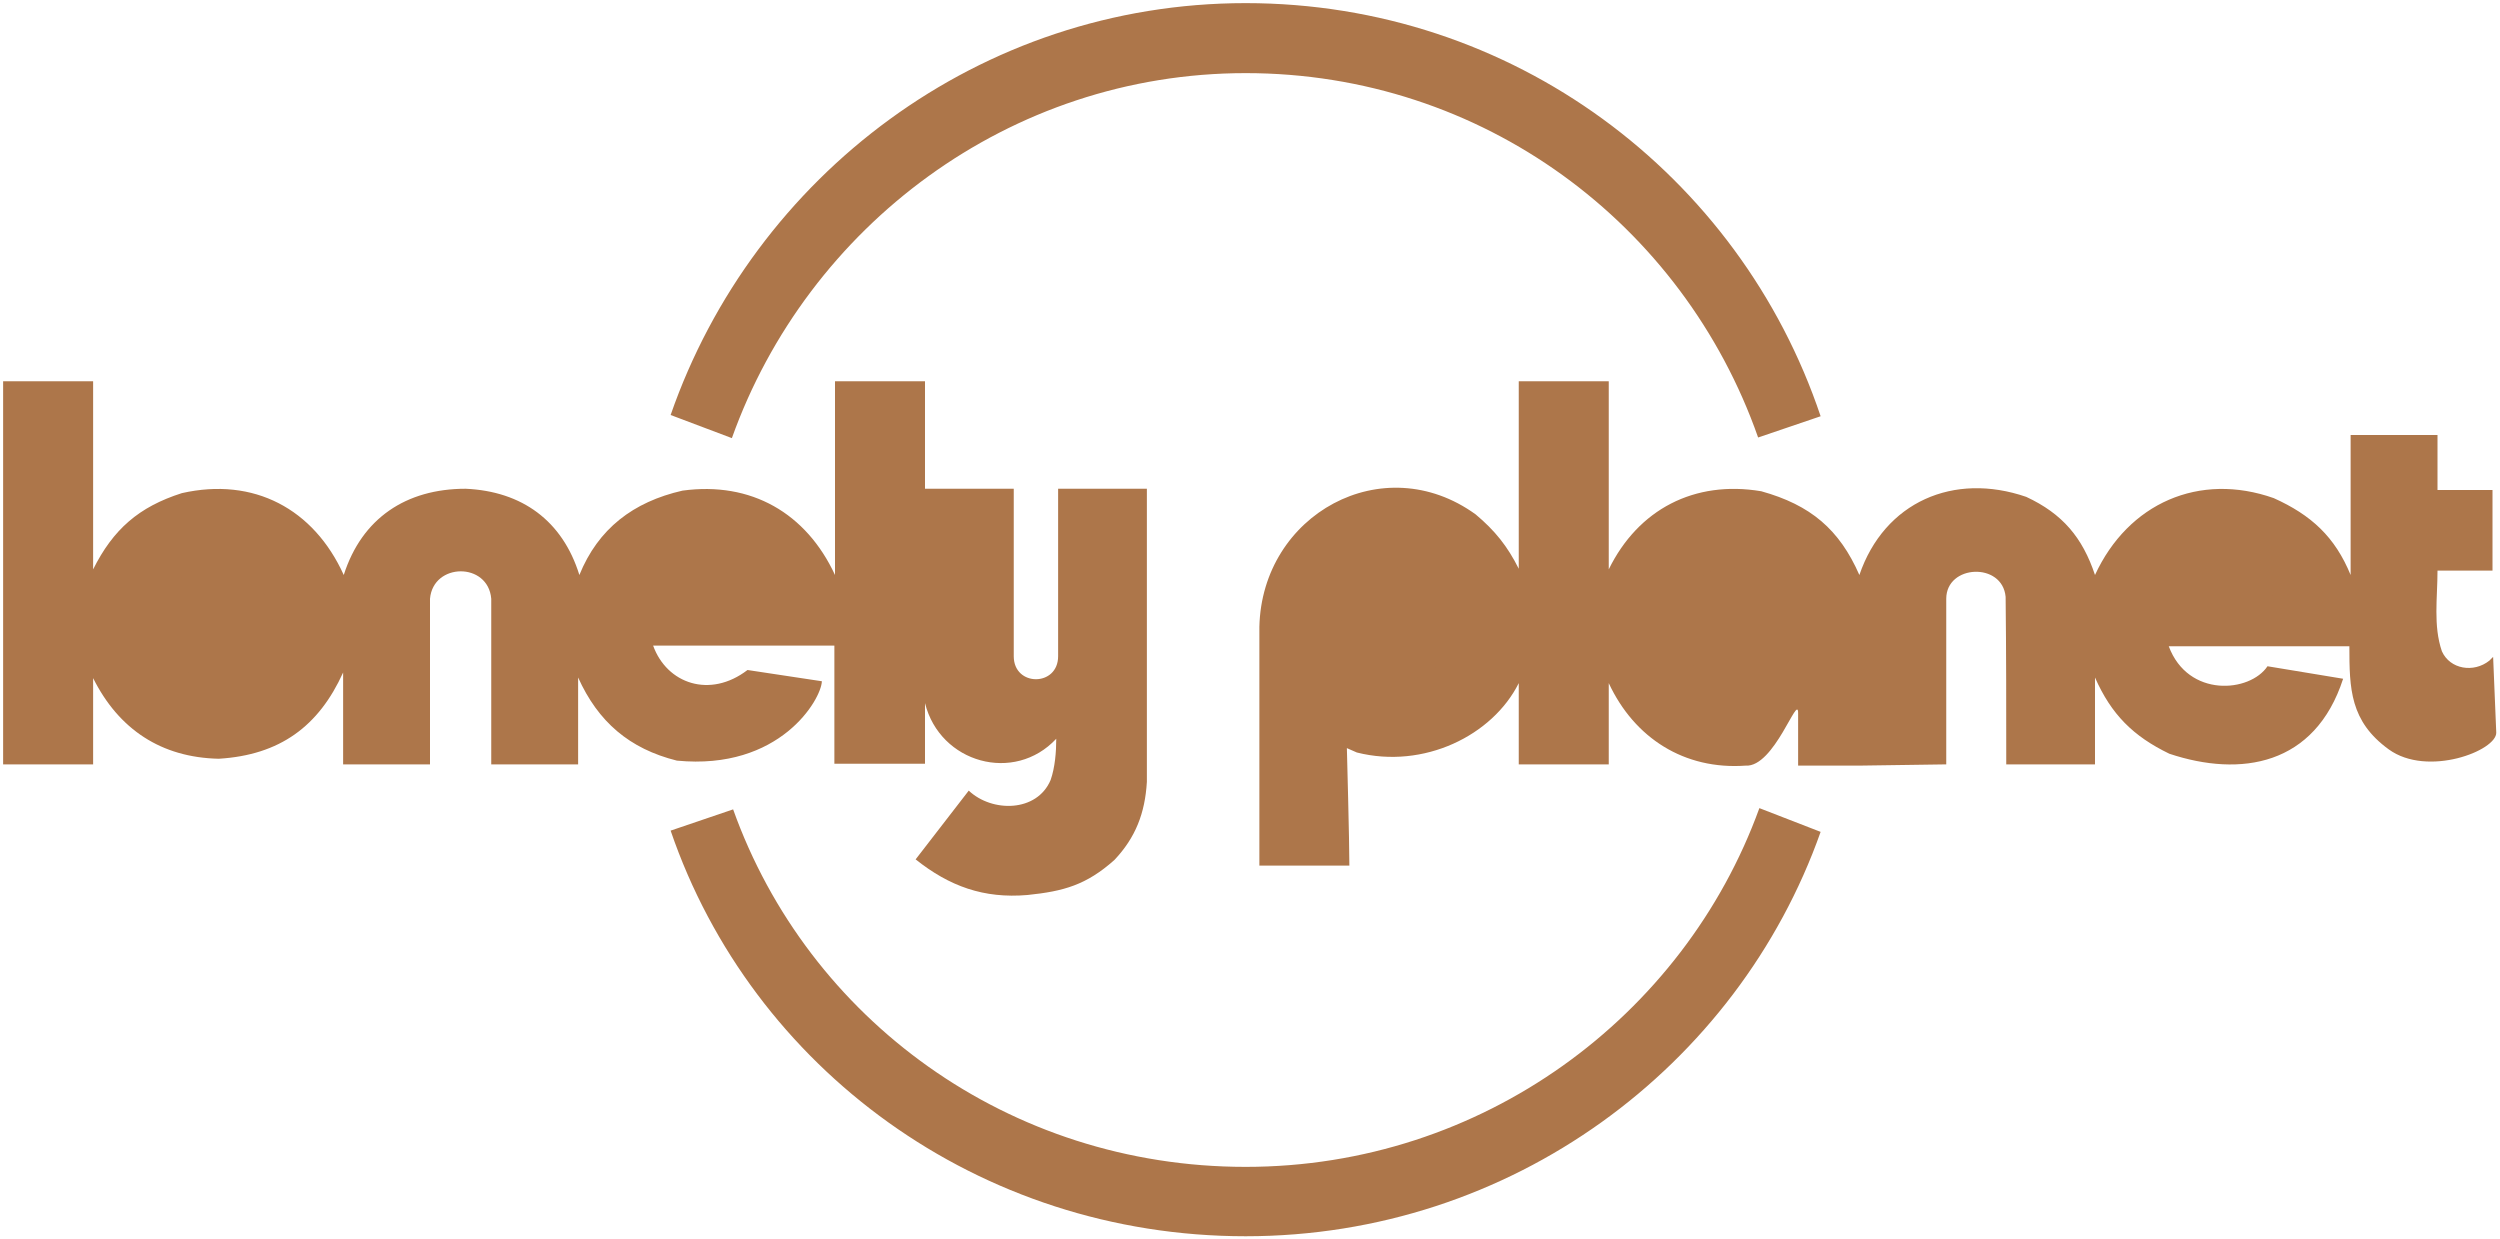<?xml version="1.0" encoding="utf-8"?>
<!-- Generator: Adobe Illustrator 21.0.0, SVG Export Plug-In . SVG Version: 6.00 Build 0)  -->
<svg version="1.1"
	 id="svg3506" inkscape:version="0.48.2 r9819" sodipodi:docname="New document 4" xmlns:cc="http://creativecommons.org/ns#" xmlns:dc="http://purl.org/dc/elements/1.1/" xmlns:inkscape="http://www.inkscape.org/namespaces/inkscape" xmlns:rdf="http://www.w3.org/1999/02/22-rdf-syntax-ns#" xmlns:sodipodi="http://sodipodi.sourceforge.net/DTD/sodipodi-0.dtd" xmlns:svg="http://www.w3.org/2000/svg"
	 xmlns="http://www.w3.org/2000/svg" xmlns:xlink="http://www.w3.org/1999/xlink" x="0px" y="0px" viewBox="0 0 400 198.3"
	 style="enable-background:new 0 0 400 198.3;" xml:space="preserve">
<style type="text/css">
	.st0{fill:#AD764A;}
	.st1{fill:#AD764A;}
</style>
<sodipodi:namedview  bordercolor="#666666" borderopacity="1.0" fit-margin-bottom="0.5" fit-margin-left="0.5" fit-margin-right="0.5" fit-margin-top="0.5" id="base" inkscape:current-layer="layer1" inkscape:cx="263.76159" inkscape:cy="96.023973" inkscape:document-units="px" inkscape:pageopacity="0.0" inkscape:pageshadow="2" inkscape:window-height="1028" inkscape:window-maximized="1" inkscape:window-width="1920" inkscape:window-x="-8" inkscape:window-y="-8" inkscape:zoom="2.8" pagecolor="#ffffff" showgrid="false">
	</sodipodi:namedview>
<path class="st0" d="M291.3,133.1c-13.3,37.6-49.5,64.7-92,64.7c-42.7,0-79-26.9-92-64.9l5-1.7l5-1.7c12,33.6,44.1,57.2,82,57.2
	c37.8,0,70.1-24,82.2-57.4L291.3,133.1z"/>
<path class="st0" d="M107.3,66.4c13.3-38.3,49.5-65.9,92-65.9c42.7,0,79,27.4,92,66.1l-5,1.7l-5,1.7c-12-34.2-44.1-58.3-82-58.3
	c-37.8,0-70.1,24.5-82.2,58.4L107.3,66.4z"/>
<line class="st0" x1="223.5" y1="90.8" x2="223.1" y2="78.3"/>
<line class="st0" x1="276.8" y1="90.8" x2="276.7" y2="78.3"/>
<path class="st0" d="M398.3,105.7l0.6-0.6l0.5,12.1c0.1,2.9-11,7.2-17.2,2.7c-6.2-4.5-6.3-9.7-6.3-16.5H347c3.1,8.3,13,7.4,15.8,3.2
	l12.1,2c-4.5,13.9-16.4,15.8-27.8,12c-5.8-2.8-9.3-6.3-11.9-12.2v13.9H321c0-8.5,0-18.2-0.1-26.8c-0.5-5.6-9.5-5.2-9.5,0.3v26.5
	l-14,0.2h-4.1h-5.6l0-8.4c0-3.3-3.8,8.7-8.4,8.4c-9.8,0.7-17.8-4.4-21.9-13.2v13H243v-13c-4.2,8.4-15.2,13.8-25.9,11.1l-1.6-0.7
	c0,0,0.4,14.9,0.4,18.8h-14.4v-38.2c0.4-18,19.8-28.7,34.6-18c3.1,2.6,5.1,5.1,6.9,8.7V61h14.4v30.1c4.7-9.6,13.7-14.3,24.4-12.5
	c7.9,2.2,12.5,6.1,15.7,13.4c4-11.7,15.1-16.5,26.7-12.5c5.8,2.7,9,6.5,11,12.5c5.3-11.5,16.7-16.5,28.6-12.3
	c6,2.7,9.8,6.2,12.3,12.3V69.6H390v8.8h8.8v12.9H390c0,4.4-0.7,8.8,0.7,12.9C392,107.1,395.8,107.7,398.3,105.7"/>
<line class="st0" x1="354.7" y1="78.4" x2="355.3" y2="90.7"/>
<line class="st0" x1="33.9" y1="90.6" x2="34.1" y2="78.3"/>
<path class="st0" d="M183.5,125.1V78.2h-14.2V105c0,4.9-7.1,4.9-7.1,0V78.2H148V61h-14.4V92c-4.6-9.9-13.4-15-24.4-13.5
	c-7.9,1.8-13.5,6.1-16.5,13.5c-2.7-8.7-9.2-13.4-18.2-13.8C65,78.2,57.9,82.9,55,92c-4.8-10.6-14.4-15.7-25.9-13.1
	c-6.9,2.2-11,5.8-14.2,12.2V61H0.5v61.3h14.4v-13.8c4.1,8.2,10.9,12.7,20.1,12.9c9.8-0.6,16-5.2,19.9-13.8v14.7h13.9V95.8
	c0.5-5.8,9.3-5.9,9.8,0v26.5h13.9v-13.9c3.2,7.1,8.2,11.4,15.8,13.3c16.5,1.6,23.1-9.8,23.2-12.7l-11.9-1.8
	c-6,4.6-12.9,2.2-15.1-3.9h29v18.9H148v-9.7c2.4,9.6,14.3,12.9,21,5.7c0,2.1-0.2,4.6-0.9,6.6c-2.2,5.2-9.4,5.2-13.1,1.7l-8.5,11
	c5.4,4.3,10.9,6.3,17.9,5.7c5.8-0.6,9.4-1.6,13.9-5.6C181.7,134,183.2,130.1,183.5,125.1"/>
<path class="st1" d="M223.8,90.8c5,0,9.1,4.1,9.1,9.1c0,5-4.1,9.1-9.1,9.1c-5,0-9.1-4.1-9.1-9.1C214.6,94.9,218.7,90.8,223.8,90.8"
	/>
<path class="st1" d="M277.1,90.8c5,0,9.1,4.1,9.1,9.1c0,5-4.1,9.1-9.1,9.1c-5,0-9.1-4.1-9.1-9.1C267.9,94.9,272,90.8,277.1,90.8"/>
<path class="st1" d="M346.9,97.1h17.5C361.6,88.2,349.2,88.6,346.9,97.1"/>
<path class="st1" d="M34.5,90.6c5,0,9.1,4.1,9.1,9.1c0,5-4.1,9.1-9.1,9.1c-5,0-9.1-4.1-9.1-9.1C25.4,94.7,29.4,90.6,34.5,90.6"/>
<path class="st1" d="M122,97.9c-2.9-9.2-15-9-17.7,0H122z"/>
</svg>
